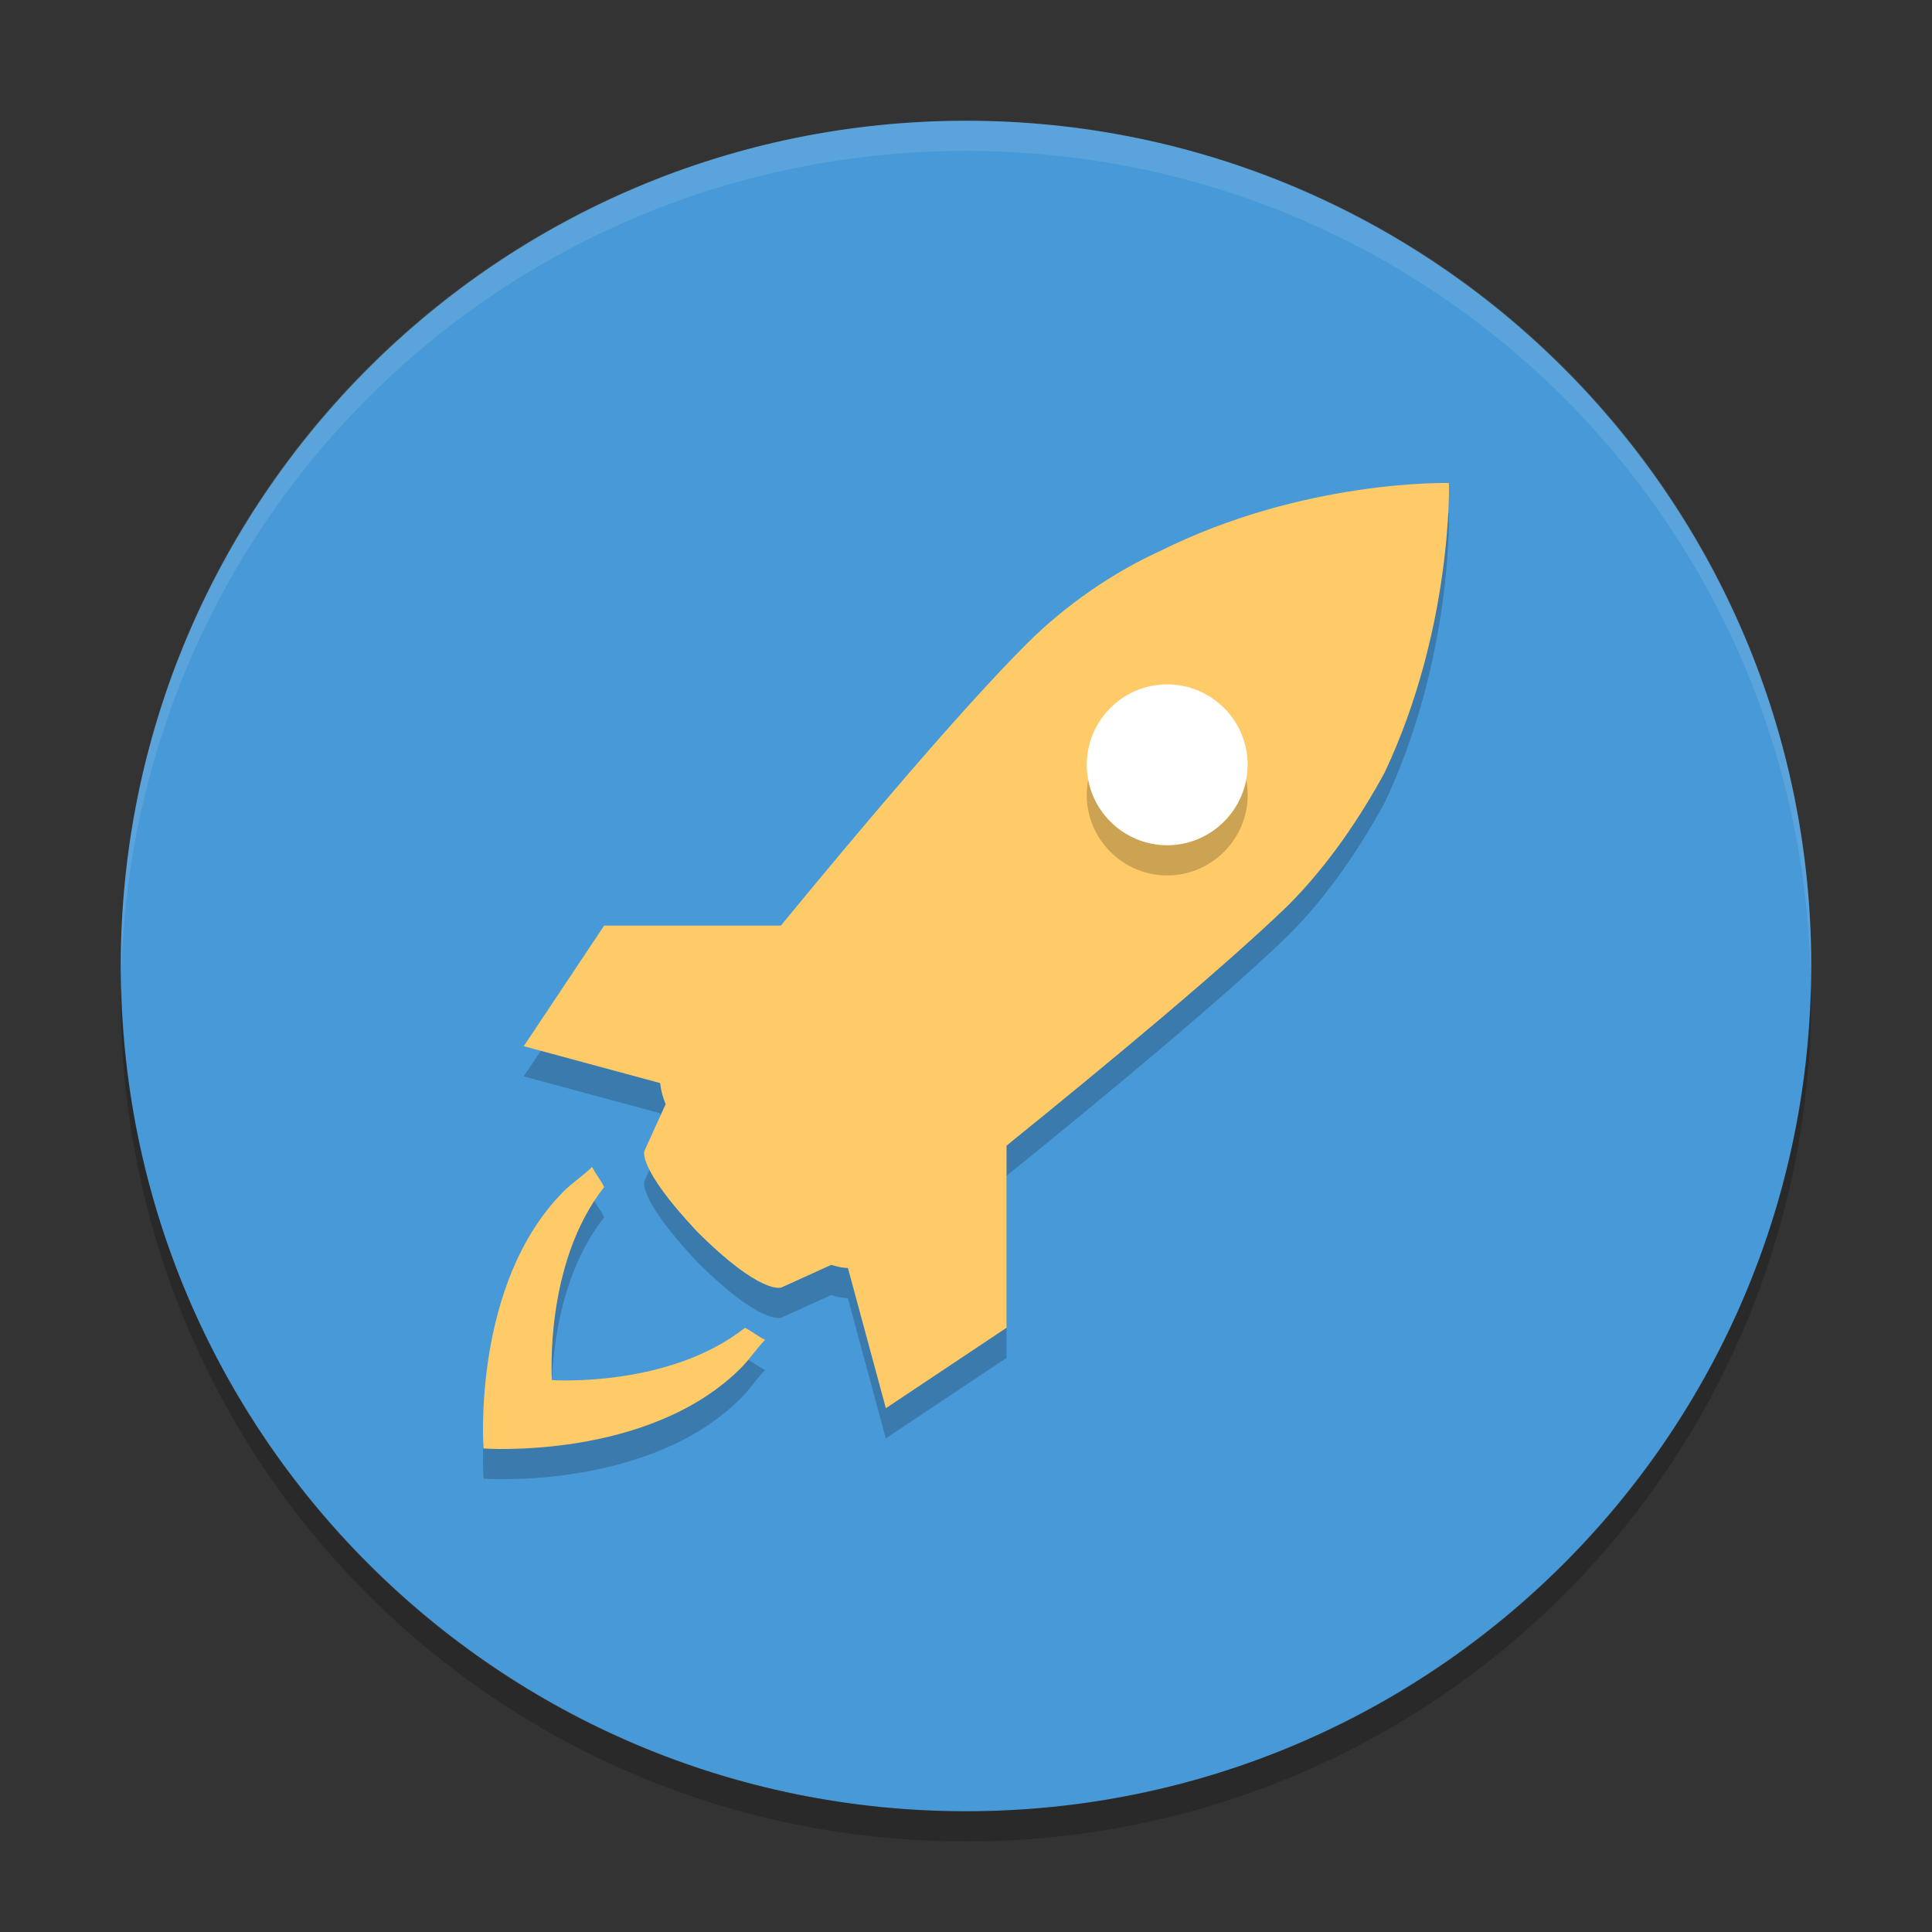 <svg xmlns="http://www.w3.org/2000/svg" xmlns:xlink="http://www.w3.org/1999/xlink" width="384pt" height="384pt" version="1.1" viewBox="0 0 384 384">
 <rect x="0" y="0" width="384" height="384" fill="#333333" stroke="none"/>
 <defs>
  <filter id="alpha" width="100%" height="100%" x="0%" y="0%" filterUnits="objectBoundingBox">
   <feColorMatrix in="SourceGraphic" type="matrix" values="0 0 0 0 1 0 0 0 0 1 0 0 0 0 1 0 0 0 1 0"/>
  </filter>
  <mask id="mask0">
   <g filter="url(#alpha)">
    <rect width="384" height="384" x="0" y="0" style="fill:rgb(0%,0%,0%);fill-opacity:0.102"/>
   </g>
  </mask>
  <clipPath id="clip1">
   <rect width="384" height="384" x="0" y="0"/>
  </clipPath>
  <g id="surface5" clip-path="url(#clip1)">
   <path style="fill:rgb(100%,100%,100%)" d="M 192 24 C 98.93 24 24 98.926 24 191.996 C 24 192.676 24.066 193.34 24.105 194.012 C 26.215 102.801 100.266 30 192 30 C 283.734 30 357.785 102.801 359.895 194.012 C 359.934 193.34 360 192.676 360 191.996 C 360 98.926 285.07 24 192 24 Z M 192 24"/>
  </g>
  <mask id="mask1">
   <g filter="url(#alpha)">
    <rect width="384" height="384" x="0" y="0" style="fill:rgb(0%,0%,0%);fill-opacity:0.2"/>
   </g>
  </mask>
  <clipPath id="clip2">
   <rect width="384" height="384" x="0" y="0"/>
  </clipPath>
  <g id="surface8" clip-path="url(#clip2)">
   <path style="fill:rgb(0%,0%,0%)" d="M 287.992 102.008 C 287.992 102.008 259.199 101.199 230.426 115.602 C 221.629 119.598 212.035 125.996 204.039 133.988 C 191.113 146.918 171.027 170.719 155.211 189.957 L 120.09 189.957 L 104.098 213.941 L 131.219 221.273 C 131.297 222.242 131.555 223.609 132.305 225.457 L 128.09 234.723 C 128.09 234.723 126.492 237.922 138.484 250.715 C 151.277 263.516 155.273 261.906 155.273 261.906 L 165.215 257.398 C 166.699 257.863 167.805 258.023 168.523 258.023 L 176.062 285.895 L 200.047 269.902 L 200.047 233.707 C 219.422 218.047 243.191 198.363 256.016 185.953 C 264.012 177.957 270.41 168.363 275.199 159.566 C 288.781 130.793 287.988 102.012 287.988 102.012 Z M 232.023 173.965 C 223.219 173.965 216.031 166.77 216.031 157.977 C 216.031 149.172 223.219 141.984 232.023 141.984 C 240.816 141.984 248.016 149.172 248.016 157.977 C 248.016 166.77 240.809 173.965 232.023 173.965 Z M 148.074 269.91 C 149.672 270.719 150.473 271.512 152.07 272.309 C 150.473 273.91 148.871 276.309 147.266 277.906 C 128.867 296.297 96.102 293.898 96.102 293.898 C 96.102 293.898 93.703 261.109 112.094 242.734 C 113.691 241.129 116.09 239.547 117.691 237.93 C 118.488 239.531 119.281 240.328 120.09 241.93 C 108.098 257.113 109.695 280.305 109.695 280.305 C 109.695 280.305 132.875 281.906 148.074 269.91 Z M 148.074 269.91"/>
  </g>
  <mask id="mask2">
   <g filter="url(#alpha)">
    <rect width="384" height="384" x="0" y="0" style="fill:rgb(0%,0%,0%);fill-opacity:0.2"/>
   </g>
  </mask>
  <clipPath id="clip3">
   <rect width="384" height="384" x="0" y="0"/>
  </clipPath>
  <g id="surface11" clip-path="url(#clip3)">
   <path style="fill:rgb(0%,0%,0%)" d="M 231.992 174 C 223.188 174 216 166.805 216 158.008 C 216 149.207 223.188 142.02 231.992 142.02 C 240.785 142.02 247.98 149.207 247.98 158.008 C 247.98 166.805 240.777 174 231.992 174 Z M 231.992 174"/>
  </g>
  <mask id="mask3">
   <g filter="url(#alpha)">
    <rect width="384" height="384" x="0" y="0" style="fill:rgb(0%,0%,0%);fill-opacity:0.2"/>
   </g>
  </mask>
  <clipPath id="clip4">
   <rect width="384" height="384" x="0" y="0"/>
  </clipPath>
  <g id="surface14" clip-path="url(#clip4)">
   <path style="fill:rgb(0%,0%,0%)" d="M 359.895 195.984 C 357.785 287.195 283.734 360 192 360 C 100.273 360 26.227 287.207 24.105 196.008 C 24.07 196.672 24 197.328 24 198 C 24 291.07 98.93 366 192 366 C 285.07 366 360 291.07 360 198 C 360 197.32 359.934 196.656 359.895 195.984 Z M 359.895 195.984"/>
  </g>
 </defs>
 <g>
  <path style="fill:rgb(28.235%,60%,84.314%)" d="M 360 192 C 360 99.215 284.785 24 192 24 C 99.215 24 24 99.215 24 192 C 24 284.785 99.215 360 192 360 C 284.785 360 360 284.785 360 192 Z M 360 192"/>
  <use mask="url(#mask0)" xlink:href="#surface5"/>
  <use mask="url(#mask1)" xlink:href="#surface8"/>
  <path style="fill:rgb(100%,79.216%,40.784%)" d="M 287.984 96.004 C 287.984 96.004 259.195 95.199 230.422 109.598 C 221.625 113.594 212.031 119.992 204.039 127.988 C 191.109 140.914 171.027 164.719 155.211 183.957 L 120.09 183.957 L 104.102 207.941 L 131.219 215.273 C 131.297 216.242 131.555 217.609 132.305 219.457 L 128.094 228.723 C 128.094 228.723 126.492 231.922 138.484 244.715 C 151.289 257.52 155.285 255.91 155.285 255.91 L 165.223 251.402 C 166.711 251.863 167.812 252.023 168.531 252.023 L 176.07 279.898 L 200.055 263.906 L 200.055 227.711 C 219.426 212.047 243.195 192.363 256.02 179.953 C 264.016 171.957 270.41 162.363 275.199 153.57 C 288.785 124.793 287.992 96.008 287.992 96.008 Z M 287.984 96.004"/>
  <use mask="url(#mask2)" xlink:href="#surface11"/>
  <path style="fill:rgb(100%,100%,100%)" d="M 231.992 168 C 223.188 168 216 160.805 216 152.008 C 216 143.207 223.188 136.02 231.992 136.02 C 240.785 136.02 247.98 143.207 247.98 152.008 C 247.98 160.805 240.777 168 231.992 168 Z M 231.992 168"/>
  <path style="fill:rgb(100%,79.216%,40.784%)" d="M 148.074 263.91 C 149.672 264.719 150.473 265.512 152.07 266.309 C 150.473 267.91 148.871 270.309 147.266 271.906 C 128.867 290.297 96.102 287.898 96.102 287.898 C 96.102 287.898 93.703 255.109 112.094 236.734 C 113.691 235.129 116.09 233.547 117.691 231.93 C 118.488 233.527 119.281 234.328 120.09 235.93 C 108.098 251.113 109.695 274.305 109.695 274.305 C 109.695 274.305 132.875 275.902 148.074 263.91 Z M 148.074 263.91"/>
  <use mask="url(#mask3)" xlink:href="#surface14"/>
 </g>
</svg>

